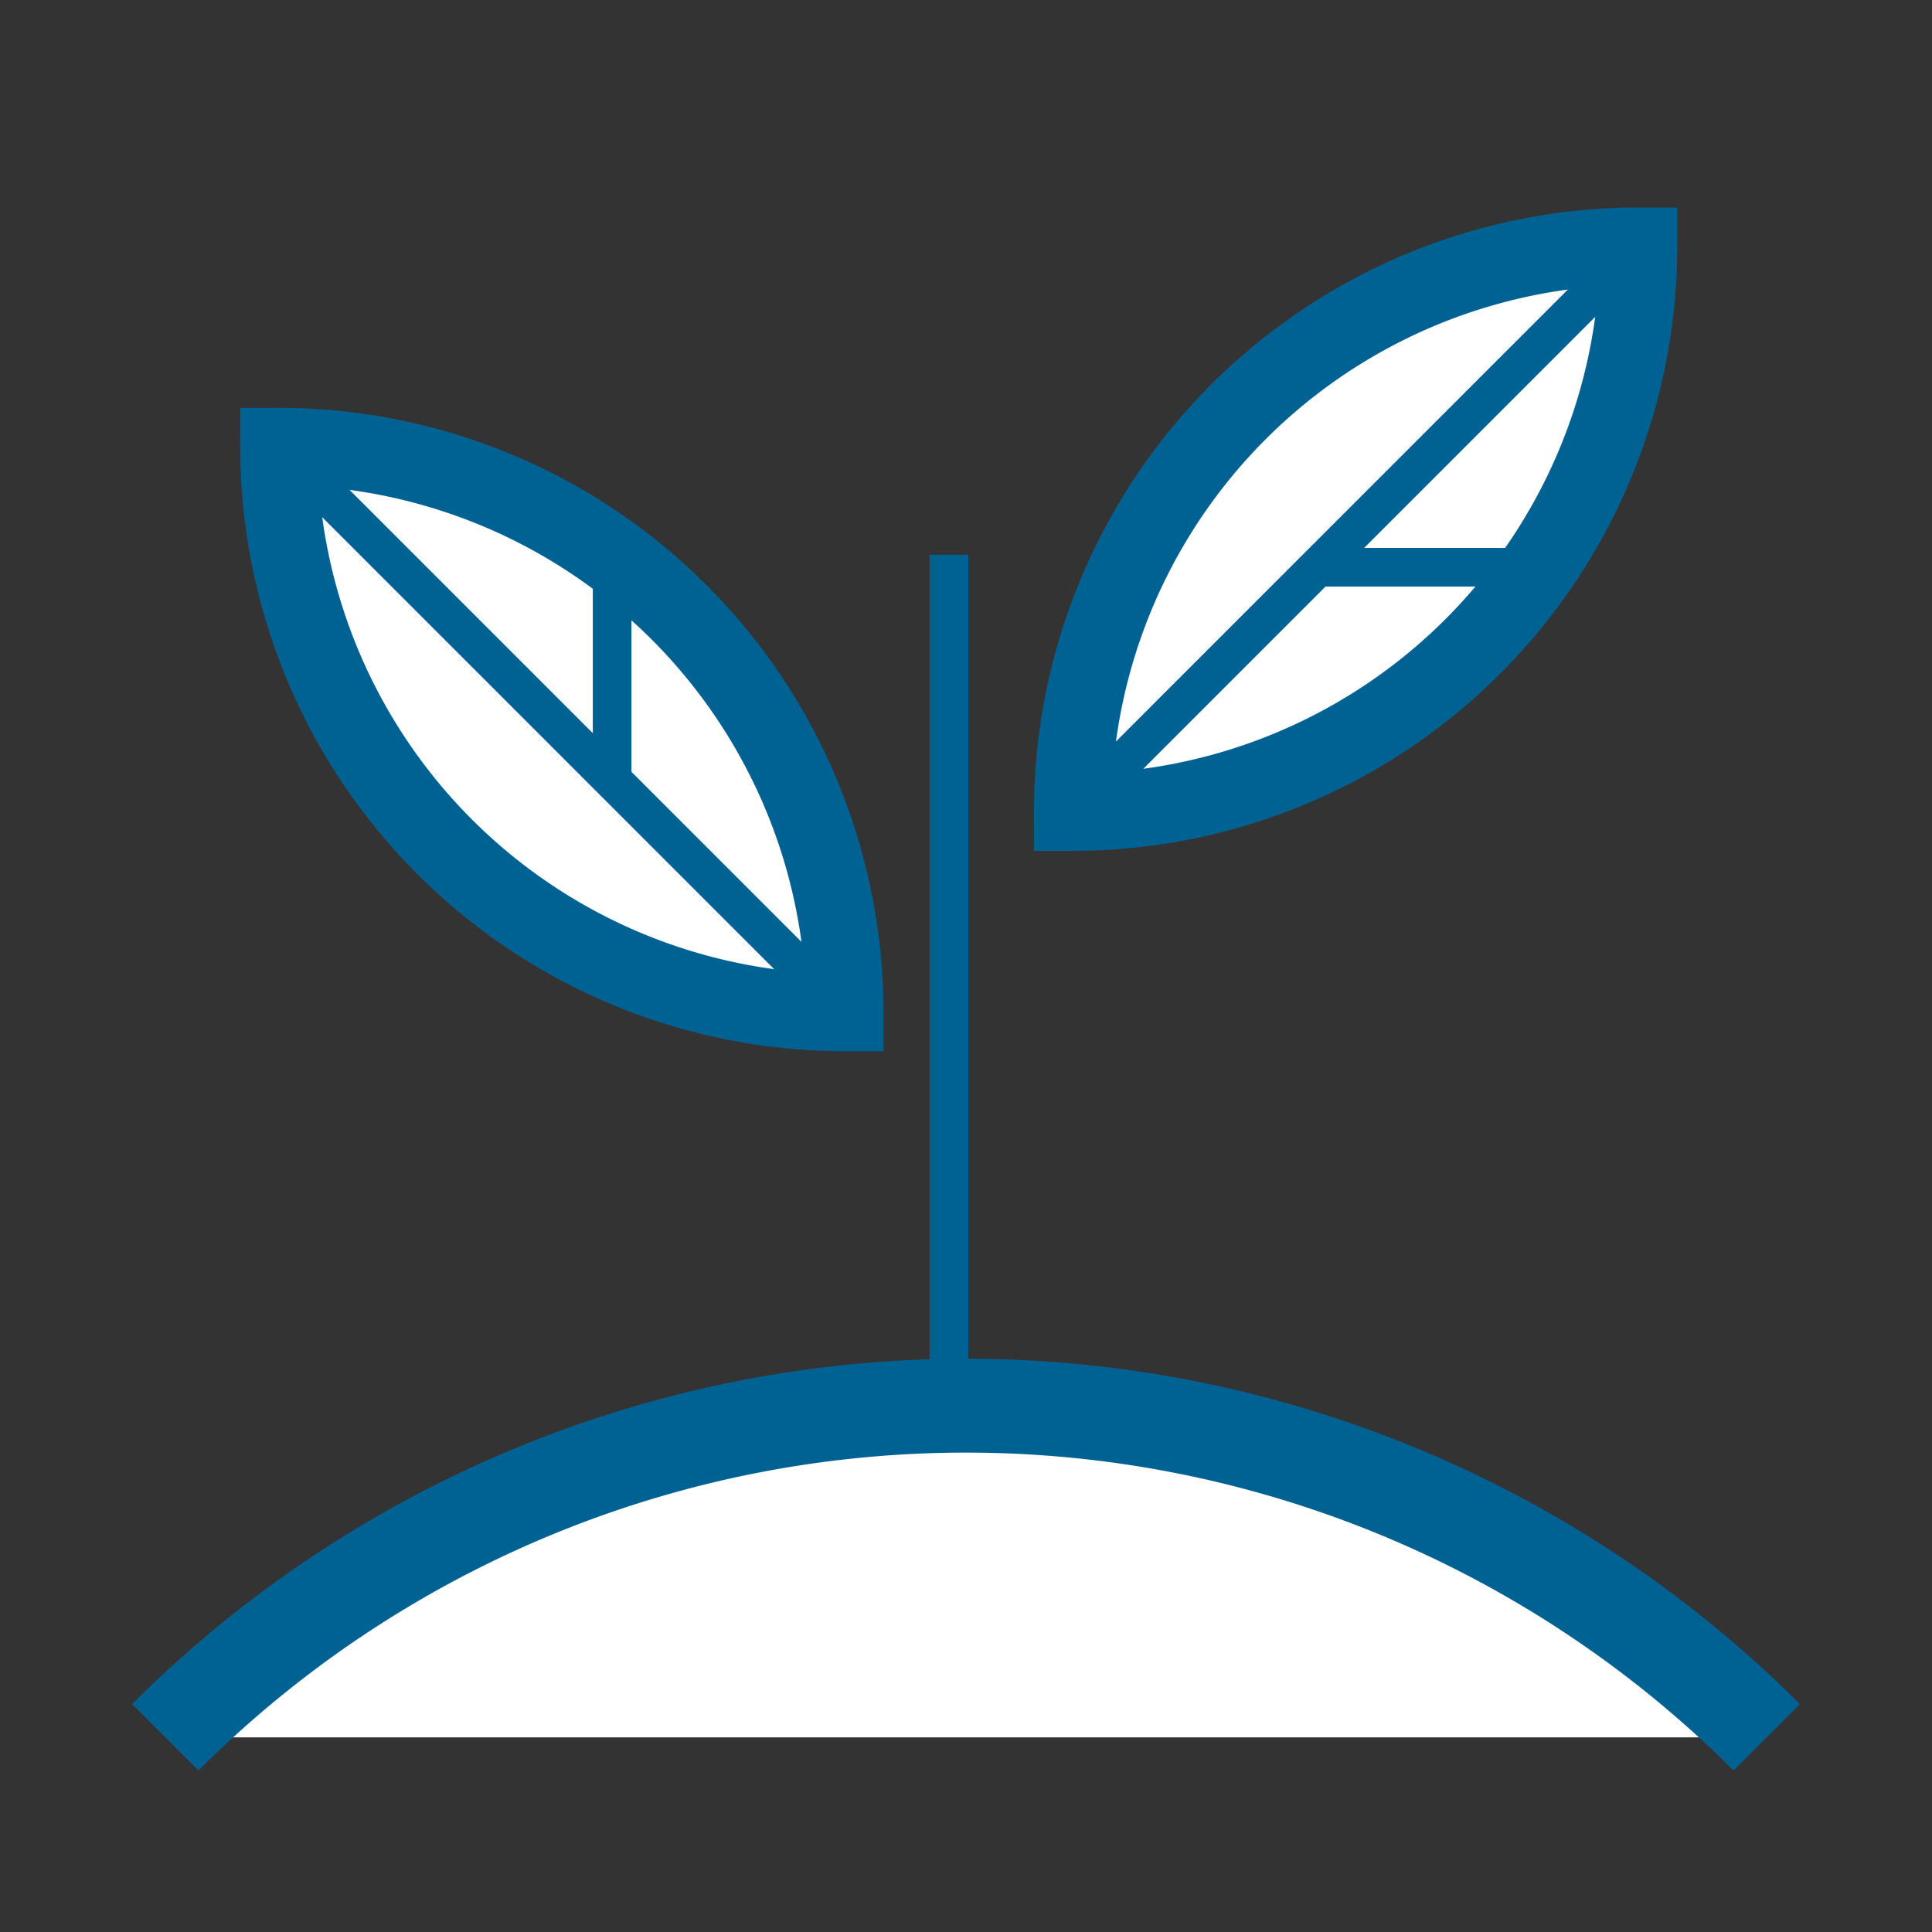 <svg id="Layer_1" data-name="Layer 1" xmlns="http://www.w3.org/2000/svg" width="50" height="50" viewBox="0 0 50 50"><rect x="0" y="0" width="50" height="50" fill="#333333" stroke="none"/><defs><style>.cls-1,.cls-3,.cls-4{fill:#fff;}.cls-1,.cls-2,.cls-3,.cls-4{stroke:#006193;stroke-miterlimit:10;}.cls-1{stroke-width:2px;}.cls-2{fill:none;}.cls-4{stroke-width:2.43px;}</style></defs><path class="cls-1" d="M21.865,26.205A14.649,14.649,0,0,1,7.216,11.555,14.649,14.649,0,0,1,21.865,26.205Z"/><path class="cls-1" d="M27.758,21.02A14.649,14.649,0,0,1,42.407,6.37,14.649,14.649,0,0,1,27.758,21.02Z"/><line class="cls-2" x1="24.558" y1="36.558" x2="24.558" y2="14.356"/><line class="cls-2" x1="27.758" y1="21.02" x2="42.407" y2="6.37"/><line class="cls-3" x1="21.865" y1="26.205" x2="7.008" y2="11.347"/><line class="cls-3" x1="15.842" y1="20.181" x2="15.842" y2="14.559"/><line class="cls-3" x1="34.159" y1="14.68" x2="40.316" y2="14.68"/><path class="cls-4" d="M4.277,44.962a29.307,29.307,0,0,1,41.446,0"/></svg>